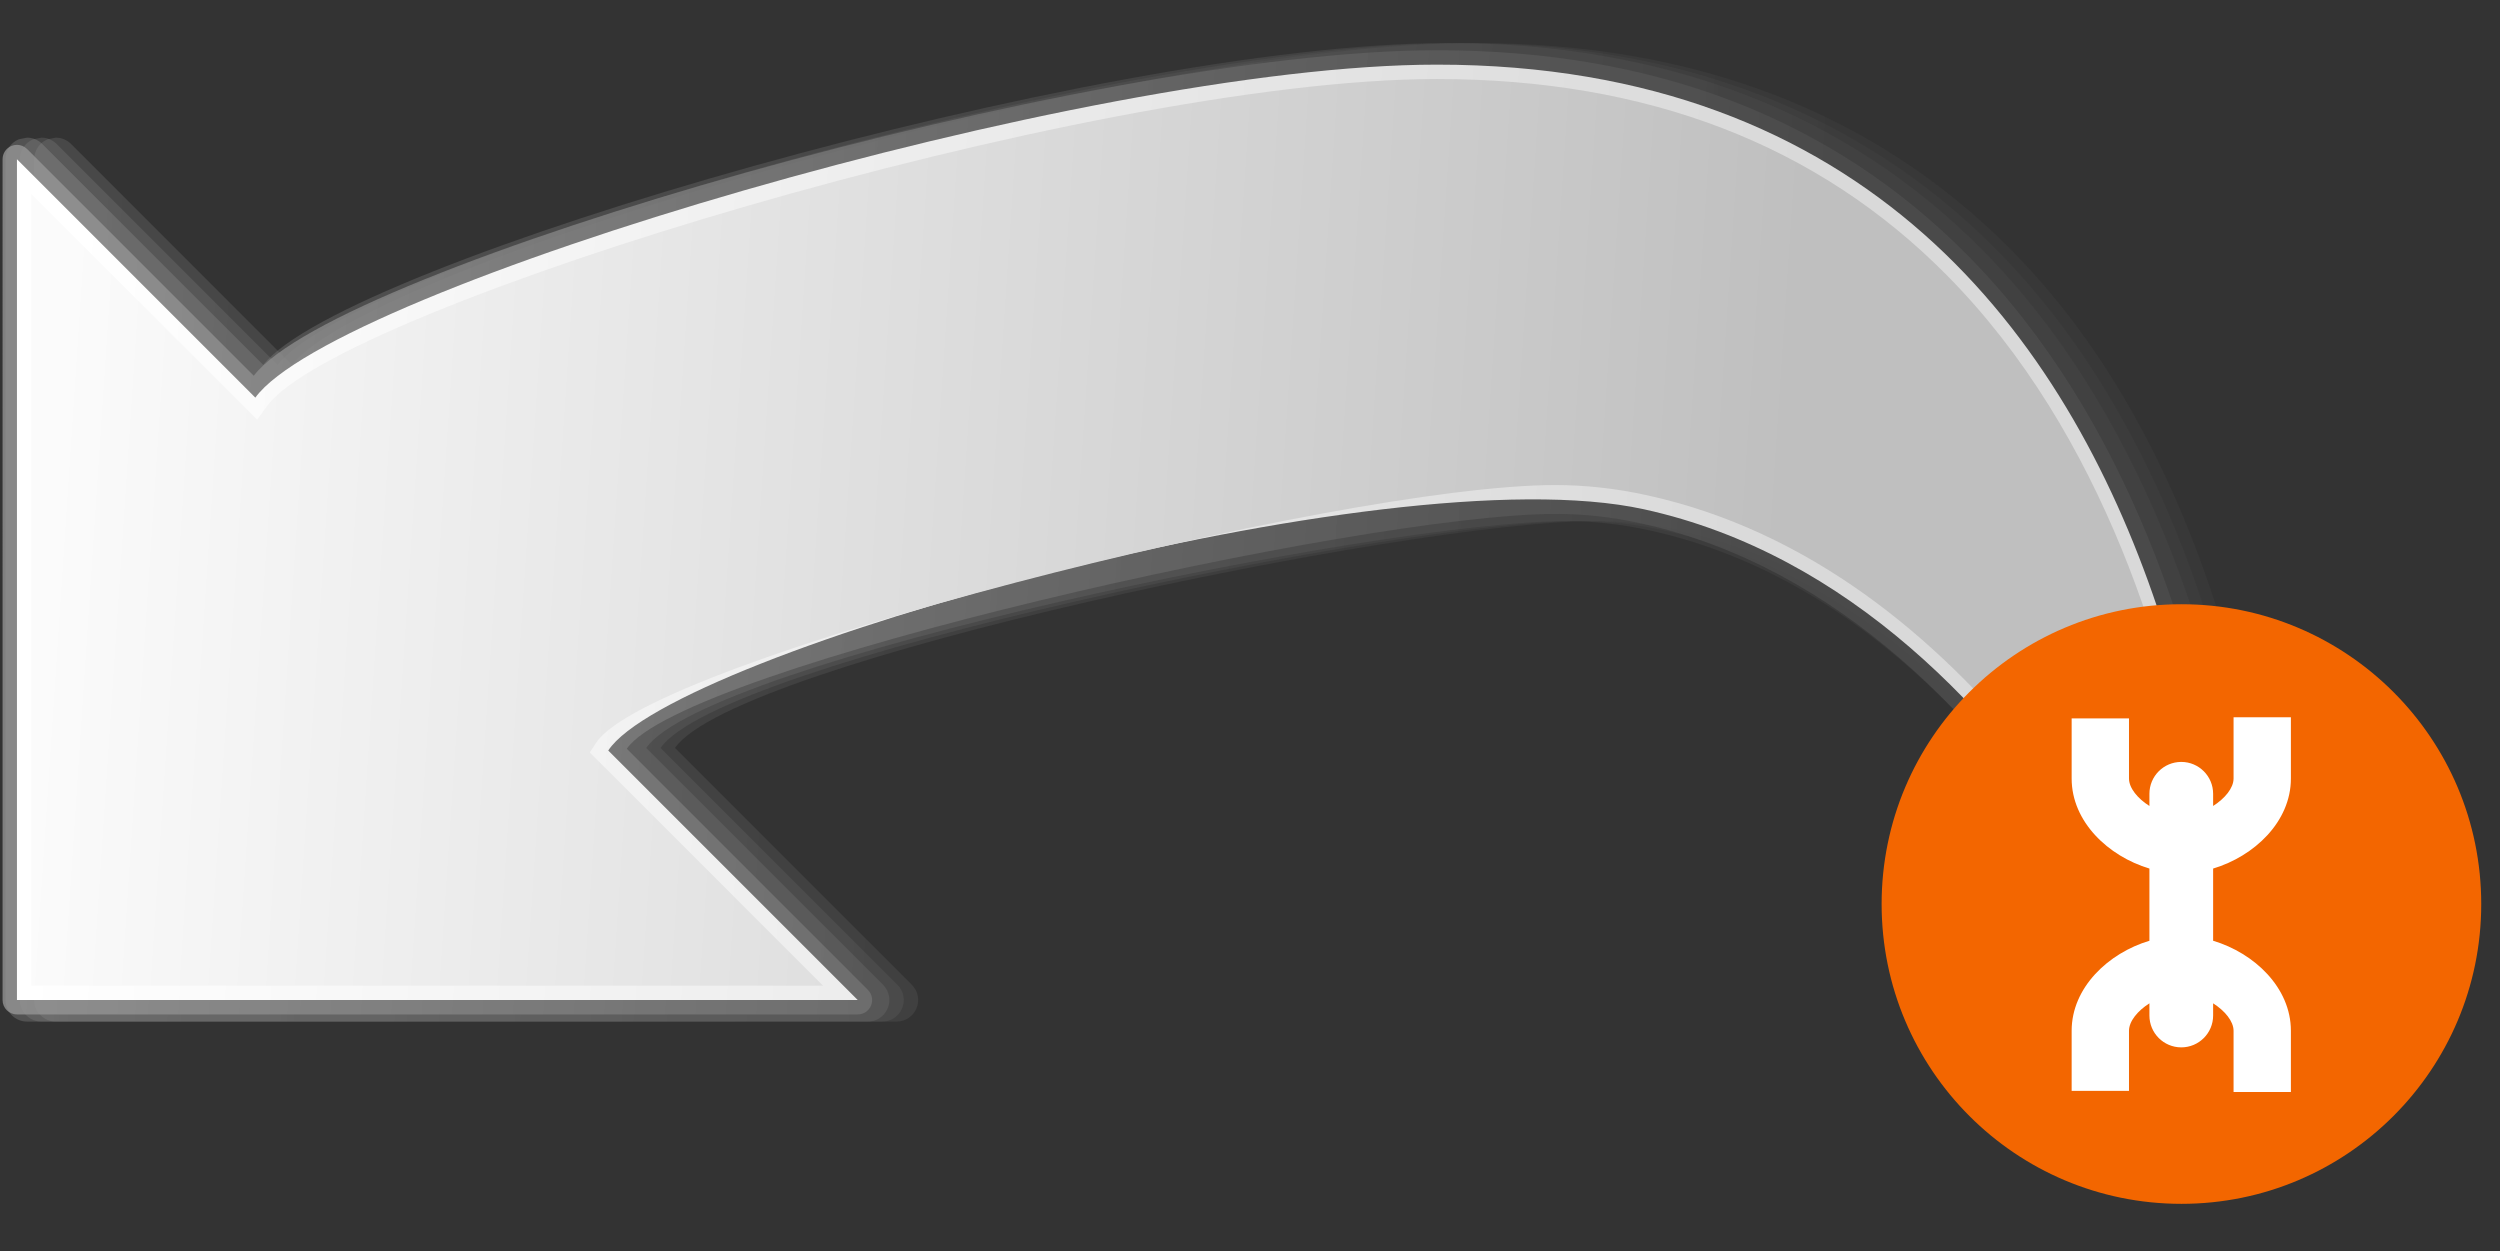 <?xml version="1.0" encoding="UTF-8" standalone="no"?>
<svg
   xmlns:dc="http://purl.org/dc/elements/1.1/"
   xmlns:cc="http://creativecommons.org/ns#"
   xmlns:rdf="http://www.w3.org/1999/02/22-rdf-syntax-ns#"
   xmlns:svg="http://www.w3.org/2000/svg"
   xmlns="http://www.w3.org/2000/svg"
   xmlns:xlink="http://www.w3.org/1999/xlink"
   xmlns:sodipodi="http://sodipodi.sourceforge.net/DTD/sodipodi-0.dtd"
   xmlns:inkscape="http://www.inkscape.org/namespaces/inkscape"
   version="1.1"
   width="200.88"
   height="100.543"
   viewBox="0 0 200.88 100.543"
   style="overflow:visible"
   xml:space="preserve"
   id="svg2"
   inkscape:version="0.48.4 r9939"
   sodipodi:docname="gnome-dev-symlink.svg"><rect x="0" y="0" width="200.88" height="100.543" fill="#333333" stroke="none"/><defs
     id="defs52"><linearGradient
       inkscape:collect="always"
       xlink:href="#XMLID_7_"
       id="linearGradient3199"
       gradientUnits="userSpaceOnUse"
       gradientTransform="translate(0,-27.457)"
       x1="44.619"
       y1="4.093"
       x2="52.622"
       y2="124.133" /><linearGradient
       inkscape:collect="always"
       xlink:href="#XMLID_8_"
       id="linearGradient3201"
       gradientUnits="userSpaceOnUse"
       gradientTransform="translate(0,-27.457)"
       x1="44.634"
       y1="5.07"
       x2="52.604"
       y2="124.621" /><linearGradient
       inkscape:collect="always"
       xlink:href="#XMLID_9_"
       id="linearGradient3203"
       gradientUnits="userSpaceOnUse"
       gradientTransform="translate(0,-27.457)"
       x1="44.648"
       y1="6.047"
       x2="52.586"
       y2="125.111" /><linearGradient
       inkscape:collect="always"
       xlink:href="#XMLID_10_"
       id="linearGradient3205"
       gradientUnits="userSpaceOnUse"
       gradientTransform="translate(0,-27.457)"
       x1="44.617"
       y1="3.393"
       x2="52.62"
       y2="123.433" /><linearGradient
       inkscape:collect="always"
       xlink:href="#XMLID_11_"
       id="linearGradient3207"
       gradientUnits="userSpaceOnUse"
       gradientTransform="translate(0,-27.457)"
       x1="44.618"
       y1="3.393"
       x2="52.621"
       y2="123.432" /><linearGradient
       inkscape:collect="always"
       xlink:href="#XMLID_12_"
       id="linearGradient3209"
       gradientUnits="userSpaceOnUse"
       gradientTransform="translate(0,-27.457)"
       x1="43.308"
       y1="3.48"
       x2="51.31"
       y2="123.521" /><linearGradient
       inkscape:collect="always"
       xlink:href="#XMLID_7_"
       id="linearGradient3026"
       gradientUnits="userSpaceOnUse"
       gradientTransform="translate(0,-27.457)"
       x1="44.619"
       y1="4.093"
       x2="52.622"
       y2="124.133" /><linearGradient
       inkscape:collect="always"
       xlink:href="#XMLID_8_"
       id="linearGradient3028"
       gradientUnits="userSpaceOnUse"
       gradientTransform="translate(0,-27.457)"
       x1="44.634"
       y1="5.07"
       x2="52.604"
       y2="124.621" /><linearGradient
       inkscape:collect="always"
       xlink:href="#XMLID_9_"
       id="linearGradient3030"
       gradientUnits="userSpaceOnUse"
       gradientTransform="translate(0,-27.457)"
       x1="44.648"
       y1="6.047"
       x2="52.586"
       y2="125.111" /><linearGradient
       inkscape:collect="always"
       xlink:href="#XMLID_10_"
       id="linearGradient3032"
       gradientUnits="userSpaceOnUse"
       gradientTransform="translate(0,-27.457)"
       x1="44.617"
       y1="3.393"
       x2="52.62"
       y2="123.433" /><linearGradient
       inkscape:collect="always"
       xlink:href="#XMLID_11_"
       id="linearGradient3034"
       gradientUnits="userSpaceOnUse"
       gradientTransform="translate(0,-27.457)"
       x1="44.618"
       y1="3.393"
       x2="52.621"
       y2="123.432" /><linearGradient
       inkscape:collect="always"
       xlink:href="#XMLID_12_"
       id="linearGradient3036"
       gradientUnits="userSpaceOnUse"
       gradientTransform="translate(0,-27.457)"
       x1="43.308"
       y1="3.48"
       x2="51.31"
       y2="123.521" /></defs><sodipodi:namedview
     pagecolor="#ffffff"
     bordercolor="#666666"
     borderopacity="1"
     objecttolerance="10"
     gridtolerance="10"
     guidetolerance="10"
     inkscape:pageopacity="0"
     inkscape:pageshadow="2"
     inkscape:window-width="1920"
     inkscape:window-height="1147"
     id="namedview50"
     showgrid="false"
     inkscape:zoom="5.2149125"
     inkscape:cx="58.678998"
     inkscape:cy="52.344628"
     inkscape:window-x="-4"
     inkscape:window-y="-1"
     inkscape:window-maximized="1"
     inkscape:current-layer="g3018" /><linearGradient
     id="XMLID_7_"
     gradientUnits="userSpaceOnUse"
     x1="44.619"
     y1="4.093"
     x2="52.622"
     y2="124.133"
     gradientTransform="translate(0,-27.457)"><stop
       offset="0"
       style="stop-color:#999999"
       id="stop5" /><stop
       offset="1"
       style="stop-color:#4D4D4D"
       id="stop7" /></linearGradient><linearGradient
     id="XMLID_8_"
     gradientUnits="userSpaceOnUse"
     x1="44.634"
     y1="5.07"
     x2="52.604"
     y2="124.621"
     gradientTransform="translate(0,-27.457)"><stop
       offset="0"
       style="stop-color:#999999"
       id="stop12" /><stop
       offset="1"
       style="stop-color:#4D4D4D"
       id="stop14" /></linearGradient><linearGradient
     id="XMLID_9_"
     gradientUnits="userSpaceOnUse"
     x1="44.648"
     y1="6.047"
     x2="52.586"
     y2="125.111"
     gradientTransform="translate(0,-27.457)"><stop
       offset="0"
       style="stop-color:#999999"
       id="stop19" /><stop
       offset="1"
       style="stop-color:#4D4D4D"
       id="stop21" /></linearGradient><linearGradient
     id="XMLID_10_"
     gradientUnits="userSpaceOnUse"
     x1="44.617"
     y1="3.393"
     x2="52.62"
     y2="123.433"
     gradientTransform="translate(0,-27.457)"><stop
       offset="0"
       style="stop-color:#999999"
       id="stop26" /><stop
       offset="1"
       style="stop-color:#4D4D4D"
       id="stop28" /></linearGradient><linearGradient
     id="XMLID_11_"
     gradientUnits="userSpaceOnUse"
     x1="44.618"
     y1="3.393"
     x2="52.621"
     y2="123.432"
     gradientTransform="translate(0,-27.457)"><stop
       offset="0"
       style="stop-color:#FFFFFF"
       id="stop33" /><stop
       offset="1"
       style="stop-color:#D9D9D9"
       id="stop35" /></linearGradient><linearGradient
     id="XMLID_12_"
     gradientUnits="userSpaceOnUse"
     x1="43.308"
     y1="3.48"
     x2="51.31"
     y2="123.521"
     gradientTransform="translate(0,-27.457)"><stop
       offset="0"
       style="stop-color:#FBFBFB"
       id="stop40" /><stop
       offset="1"
       style="stop-color:#BFBFBF"
       id="stop42" /></linearGradient><g
     id="g3189"
     transform="matrix(0,0.803,0.803,0,127.453,-5.25)"><g
       id="g3018"
       transform="matrix(1.439,0,0,1.439,-5.341,-118.953)"><path
         style="opacity:0.3;fill:url(#linearGradient3026)"
         d="m 19.327,-27.256 c -0.609,0 -1.153,0.364 -1.386,0.926 0,0.002 -0.114,0.574 -0.114,0.574 0,0.4 0.156,0.777 0.439,1.061 0,0 13.009,13.006 15.364,15.362 -7.077,5.466 -22.38,58.152 -22.38,82.31 0,15.257 4.836,27.784 14.375,37.233 12.349,12.234 30.167,16.645 39.688,18.186 9.481,1.533 15.066,1.481 22.797,1.41 0.738,-0.008 1.356,-0.543 1.468,-1.273 0,-10e-4 0.018,-0.228 0.018,-0.228 0,-0.653 -0.418,-1.227 -1.04,-1.427 -0.373,-0.121 -37.408,-12.393 -43.423,-39.824 -0.427,-1.945 -0.643,-3.895 -0.643,-5.797 0,-12.939 9.727,-59.762 15.775,-63.955 0.574,0.573 16.469,16.469 16.469,16.469 0.431,0.43 1.072,0.559 1.635,0.325 0.563,-0.234 0.926,-0.777 0.926,-1.386 l 0,-58.466 c 0,-0.827 -0.673,-1.5 -1.5,-1.5 z"
         id="path9"
         inkscape:connector-curvature="0"
         sodipodi:nodetypes="sccccscccccccsccsssss" /><path
         style="opacity:0.2;fill:url(#linearGradient3028)"
         d="m 19.327,-26.256 c -0.609,0 -1.153,0.364 -1.386,0.926 0,0.002 -0.114,0.574 -0.114,0.574 0,0.4 0.156,0.777 0.439,1.061 0,0 13.009,13.006 15.364,15.362 -7.077,5.466 -22.38,58.152 -22.38,82.31 0,15.257 4.836,27.784 14.375,37.233 12.349,12.234 30.167,16.445 39.688,17.985 9.481,1.534 14.937,1.421 22.797,1.109 0.737,-0.029 1.356,-0.542 1.468,-1.273 l 0.018,-0.228 c 0,-0.652 -0.418,-0.726 -1.04,-0.926 -0.373,-0.121 -37.408,-12.393 -43.423,-39.824 -0.427,-1.945 -0.643,-3.895 -0.643,-5.797 0,-12.939 9.727,-59.762 15.775,-63.955 0.574,0.573 16.469,16.469 16.469,16.469 0.431,0.43 1.072,0.559 1.635,0.325 0.563,-0.234 0.926,-0.777 0.926,-1.386 l 0,-58.465 c 0,-0.827 -0.673,-1.5 -1.5,-1.5 z"
         id="path16"
         inkscape:connector-curvature="0"
         sodipodi:nodetypes="sccccscccccccsccsssss" /><path
         style="opacity:0.2;fill:url(#linearGradient3030)"
         d="m 19.327,-25.256 c -0.609,0 -1.153,0.364 -1.386,0.926 0,0.002 -0.114,0.574 -0.114,0.574 0,0.4 0.156,0.777 0.439,1.061 0,0 13.009,13.006 15.364,15.362 -7.077,5.466 -22.38,58.152 -22.38,82.31 0,15.257 4.836,27.784 14.375,37.233 12.349,12.234 30.167,16.244 39.688,17.785 9.481,1.533 15.103,1.205 22.797,0.809 0.737,-0.037 1.356,-0.541 1.468,-1.273 l 0.018,-0.227 c 0,-0.652 -0.418,-0.727 -1.04,-0.927 -0.373,-0.12 -37.408,-11.892 -43.423,-39.323 -0.427,-1.945 -0.643,-3.895 -0.643,-5.797 0,-12.939 9.727,-59.762 15.775,-63.955 0.574,0.573 16.469,16.469 16.469,16.469 0.431,0.43 1.072,0.559 1.635,0.325 0.563,-0.234 0.926,-0.777 0.926,-1.386 l 0,-58.466 c 0,-0.827 -0.673,-1.5 -1.5,-1.5 z"
         id="path23"
         inkscape:connector-curvature="0"
         sodipodi:nodetypes="sccccscccccccsccsssss" /><path
         style="opacity:0.75;fill:url(#linearGradient3032)"
         d="m 19.327,-27.457 c -0.404,0 -0.77,0.244 -0.924,0.617 -0.051,0.124 -0.076,0.254 -0.076,0.383 0,0.26 0.102,0.516 0.293,0.707 0,0 14.288,14.287 15.764,15.761 -7.492,5.667 -22.634,58.17 -22.634,82.266 0,15.25 4.786,27.525 14.227,36.877 11.437,11.331 27.748,16.16 39.417,18.048 9.438,1.526 15.006,1.476 22.712,1.403 0.49,-0.004 0.904,-0.364 0.979,-0.85 0.008,-0.051 0.012,-0.102 0.012,-0.15 0,-0.429 -0.275,-0.816 -0.693,-0.951 -0.376,-0.122 -37.674,-12.445 -43.758,-40.193 -0.45,-2.053 -0.654,-4.021 -0.654,-5.903 0,-13.599 10.652,-60.738 16.332,-64.607 1.09,1.09 16.766,16.766 16.766,16.766 0.286,0.287 0.716,0.372 1.09,0.217 0.373,-0.154 0.617,-0.52 0.617,-0.924 l 0,-58.467 c 0,-0.552 -0.447,-1 -1,-1 z"
         id="path30"
         inkscape:connector-curvature="0"
         sodipodi:nodetypes="scsccsccccsccscccssss" /><path
         style="fill:url(#linearGradient3034)"
         d="m 43.668,86.676 c -3.931,-17.93 9.98,-67.553 16.777,-72.016 l 17.35,17.35 0,-58.467 -58.468,0 16.579,16.577 C 28.343,-4.406 12.75,47.901 12.75,72.277 c 0,59.761 75.346,55.328 75.346,55.328 0,0 -38.147,-12.281 -44.428,-40.929 z"
         id="path37"
         inkscape:connector-curvature="0"
         sodipodi:nodetypes="scccccscs" /><path
         style="fill:url(#linearGradient3036)"
         d="m 21.741,-25.457 c 2.748,2.747 15.702,15.699 15.702,15.699 l -0.951,0.688 C 29.654,-4.121 13.75,48.076 13.75,72.277 c 0,14.697 4.587,26.494 13.634,35.457 11.061,10.957 26.948,15.652 38.329,17.494 7.004,1.133 11.861,1.371 17.094,1.395 -10.638,-4.5 -35.16,-17.133 -40.115,-39.733 -0.487,-2.221 -0.708,-4.347 -0.708,-6.376 0,-15.062 12.151,-62.907 17.913,-66.69 l 0.681,-0.447 c 0,0 13.442,13.443 16.218,16.219 0,-4.358 0,-53.202 0,-55.053 -1.852,0 -50.695,0 -55.055,0 z"
         id="path44"
         inkscape:connector-curvature="0"
         sodipodi:nodetypes="cccsccccsccccc" /></g><g
       id="g3014"
       transform="translate(0,-4.98)"><circle
         d="m 127,92 c 0,16.569 -13.431,30 -30,30 -16.569,0 -30,-13.431 -30,-30 0,-16.569 13.431,-30 30,-30 16.569,0 30,13.431 30,30 z"
         style="fill:#f36600"
         cx="97"
         cy="92"
         r="30"
         id="circle46"
         sodipodi:cx="97"
         sodipodi:cy="92"
         sodipodi:rx="30"
         sodipodi:ry="30"
         transform="translate(0,-27.457)" /><path
         style="fill:#ffffff"
         d="m 109.683,69.76 c -0.952,0 -1.999,-0.867 -2.748,-2.045 h 1.221 c 1.76,0 3.187,-1.427 3.187,-3.187 0,-1.761 -1.427,-3.188 -3.187,-3.188 h -1.221 c 0.749,-1.179 1.796,-2.044 2.748,-2.044 h 6.012 v -5.738 h -6.012 c -4.329,0 -7.779,3.673 -9.009,7.782 H 93.45 c -1.231,-4.109 -4.68,-7.782 -9.009,-7.782 h -6.015 v 5.738 h 6.015 c 0.951,0 1.999,0.865 2.746,2.044 h -1.22 c -1.76,0 -3.188,1.427 -3.188,3.188 0,1.76 1.429,3.187 3.188,3.187 h 1.22 c -0.747,1.178 -1.795,2.045 -2.746,2.045 h -6.129 v 5.737 h 6.129 c 4.329,0 7.777,-3.673 9.009,-7.782 h 7.224 c 1.229,4.109 4.68,7.782 9.009,7.782 h 6.128 v -5.737 h -6.128 z"
         id="path48"
         inkscape:connector-curvature="0" /></g></g></svg>